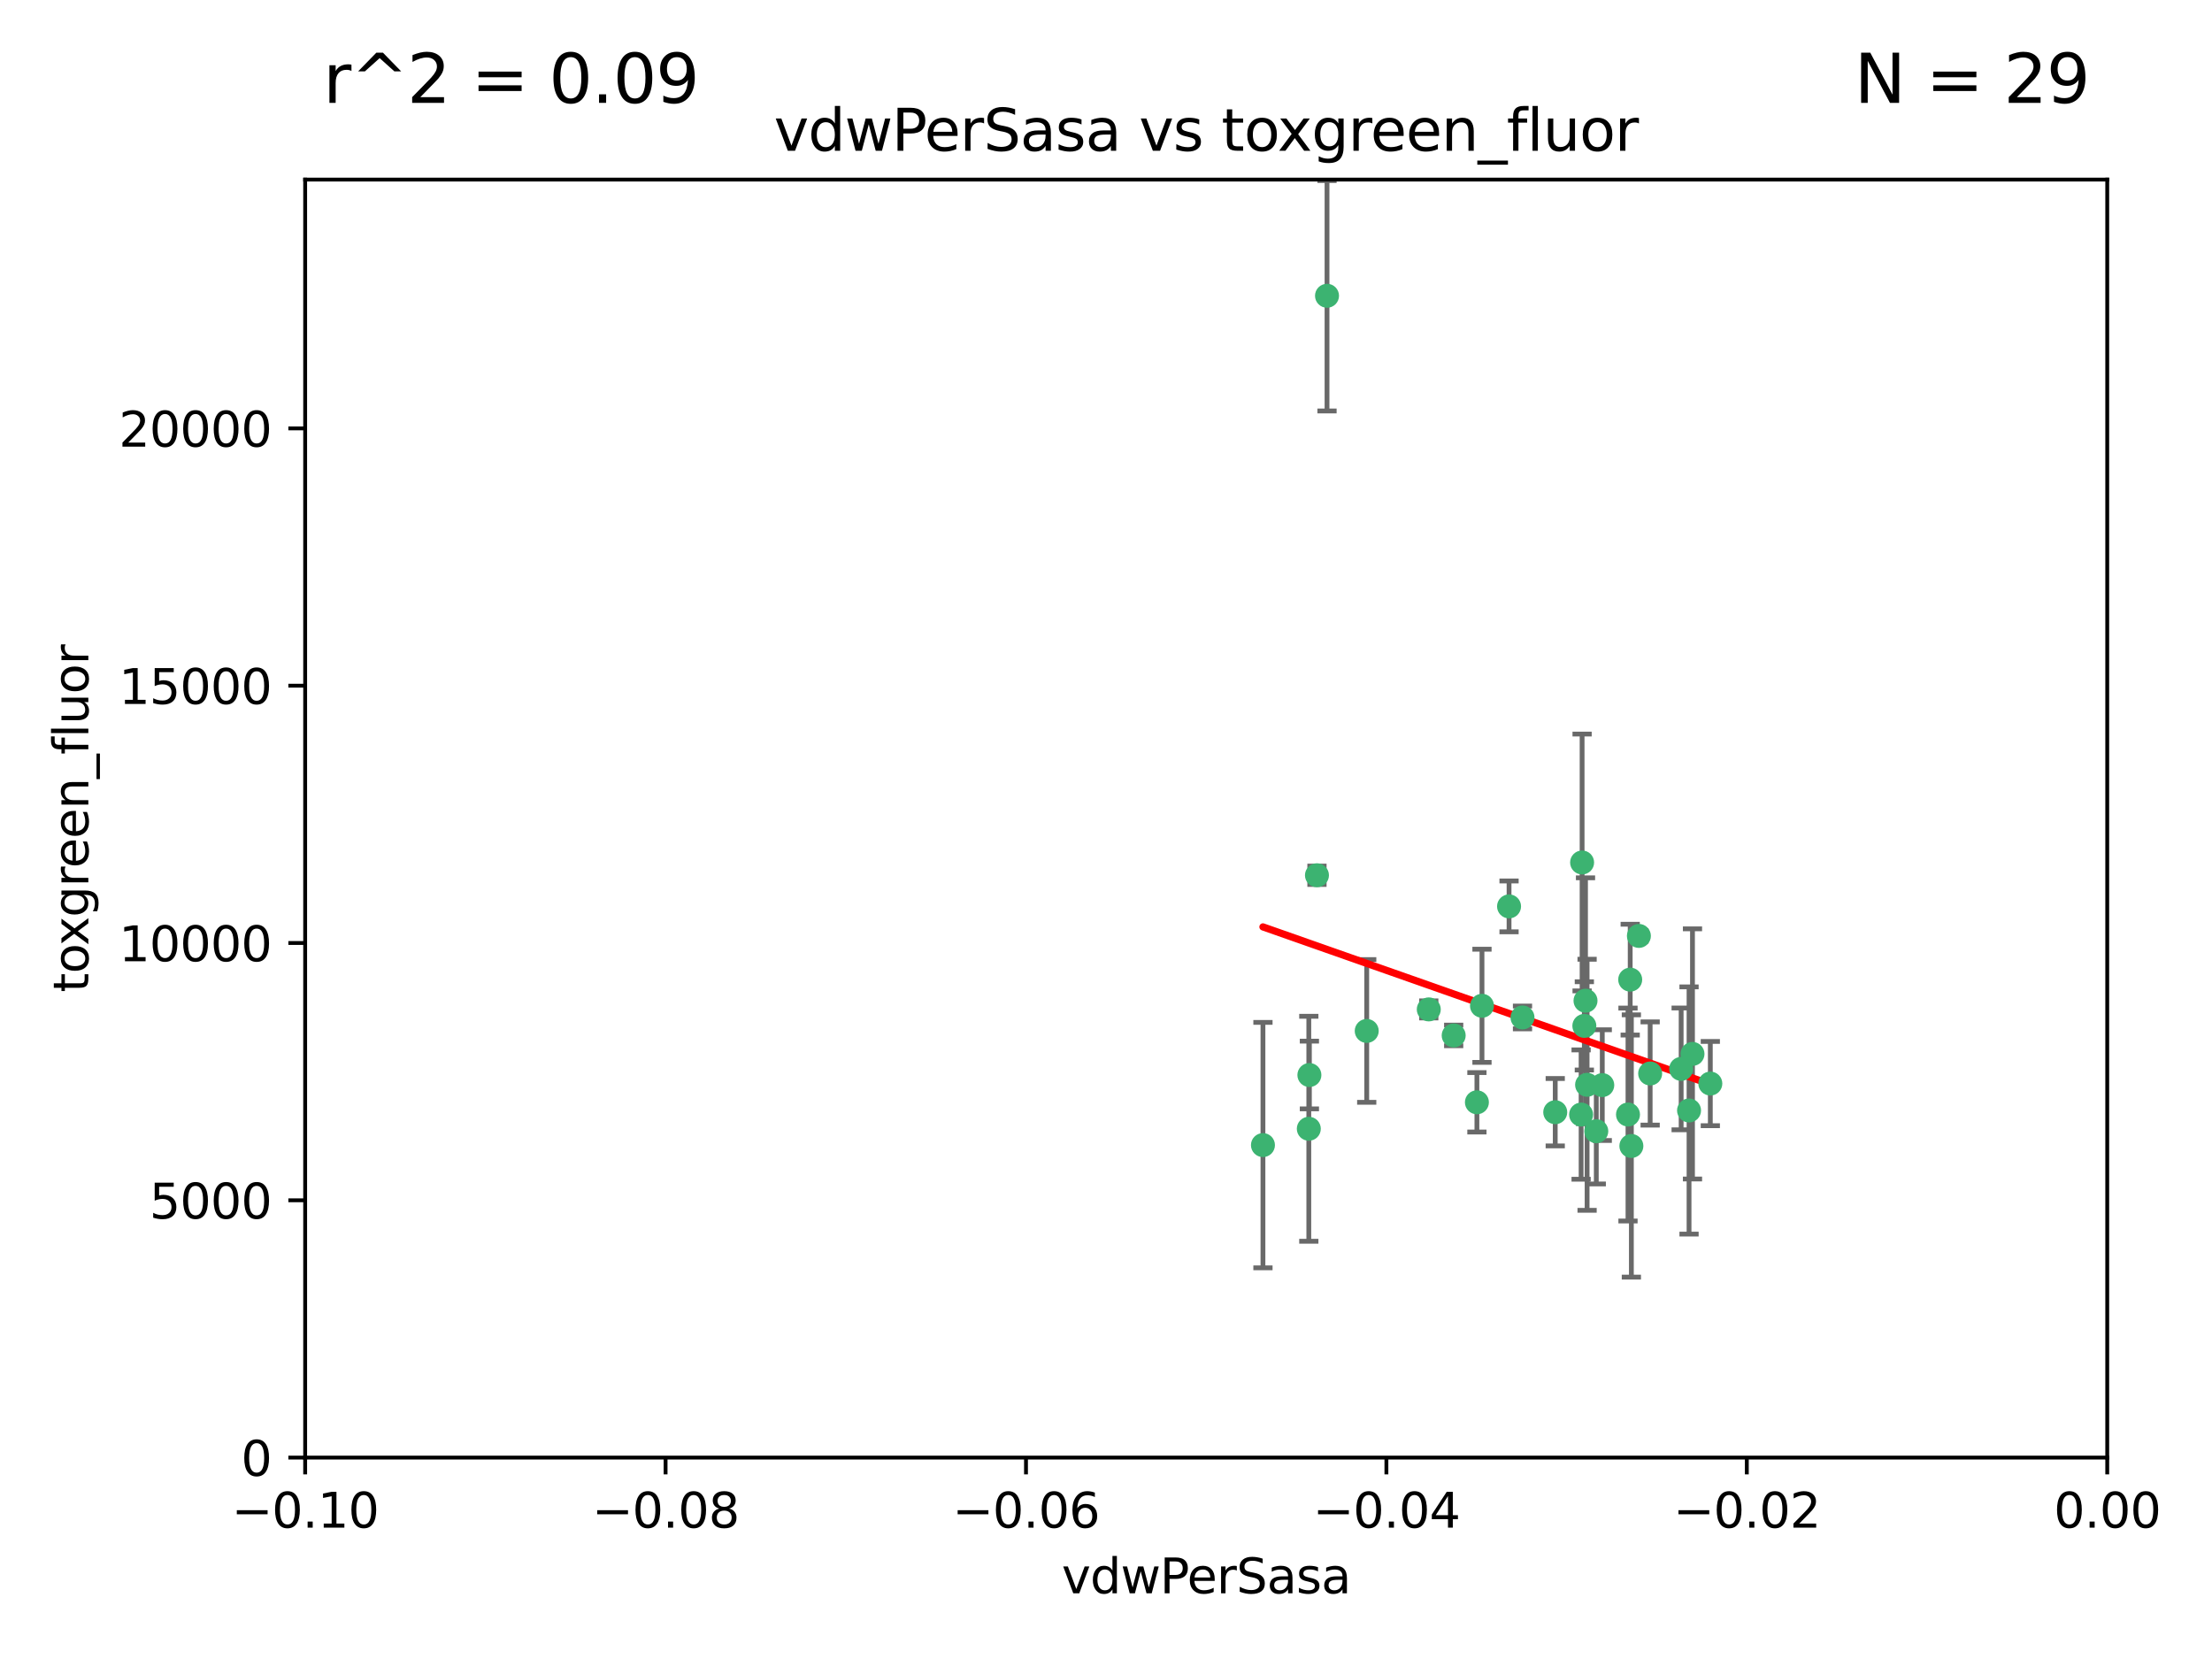 <?xml version="1.0" encoding="utf-8" standalone="no"?>
<!DOCTYPE svg PUBLIC "-//W3C//DTD SVG 1.1//EN"
  "http://www.w3.org/Graphics/SVG/1.1/DTD/svg11.dtd">
<svg xmlns:xlink="http://www.w3.org/1999/xlink" width="460.8pt" height="345.6pt" viewBox="0 0 460.8 345.6" xmlns="http://www.w3.org/2000/svg" version="1.1">
 <defs>
  <style type="text/css">*{stroke-linejoin: round; stroke-linecap: butt}</style>
 </defs>
 <g id="figure_1">
  <g id="patch_1">
   <path d="M 0 345.6 
L 460.8 345.6 
L 460.8 0 
L 0 0 
z
" style="fill: #ffffff"/>
  </g>
  <g id="axes_1">
   <g id="patch_2">
    <path d="M 63.571 303.64 
L 438.975 303.64 
L 438.975 37.411 
L 63.571 37.411 
z
" style="fill: #ffffff"/>
   </g>
   <g id="PathCollection_1">
    <defs>
     <path id="mecc67e60cd" d="M 0 1.118 
C 0.297 1.118 0.581 1 0.791 0.791 
C 1 0.581 1.118 0.297 1.118 0 
C 1.118 -0.297 1 -0.581 0.791 -0.791 
C 0.581 -1 0.297 -1.118 0 -1.118 
C -0.297 -1.118 -0.581 -1 -0.791 -0.791 
C -1 -0.581 -1.118 -0.297 -1.118 0 
C -1.118 0.297 -1 0.581 -0.791 0.791 
C -0.581 1 -0.297 1.118 0 1.118 
z
" style="stroke: #3cb371"/>
    </defs>
    <g clip-path="url(#pdcbc568455)">
     <use xlink:href="#mecc67e60cd" x="276.441" y="61.614" style="fill: #3cb371; stroke: #3cb371"/>
     <use xlink:href="#mecc67e60cd" x="274.347" y="182.332" style="fill: #3cb371; stroke: #3cb371"/>
     <use xlink:href="#mecc67e60cd" x="308.724" y="209.523" style="fill: #3cb371; stroke: #3cb371"/>
     <use xlink:href="#mecc67e60cd" x="272.771" y="223.946" style="fill: #3cb371; stroke: #3cb371"/>
     <use xlink:href="#mecc67e60cd" x="341.412" y="194.97" style="fill: #3cb371; stroke: #3cb371"/>
     <use xlink:href="#mecc67e60cd" x="352.575" y="219.551" style="fill: #3cb371; stroke: #3cb371"/>
     <use xlink:href="#mecc67e60cd" x="351.859" y="231.332" style="fill: #3cb371; stroke: #3cb371"/>
     <use xlink:href="#mecc67e60cd" x="272.649" y="235.142" style="fill: #3cb371; stroke: #3cb371"/>
     <use xlink:href="#mecc67e60cd" x="356.291" y="225.726" style="fill: #3cb371; stroke: #3cb371"/>
     <use xlink:href="#mecc67e60cd" x="307.667" y="229.629" style="fill: #3cb371; stroke: #3cb371"/>
     <use xlink:href="#mecc67e60cd" x="284.714" y="214.763" style="fill: #3cb371; stroke: #3cb371"/>
     <use xlink:href="#mecc67e60cd" x="302.828" y="215.703" style="fill: #3cb371; stroke: #3cb371"/>
     <use xlink:href="#mecc67e60cd" x="339.6" y="204.074" style="fill: #3cb371; stroke: #3cb371"/>
     <use xlink:href="#mecc67e60cd" x="330.621" y="225.982" style="fill: #3cb371; stroke: #3cb371"/>
     <use xlink:href="#mecc67e60cd" x="263.096" y="238.546" style="fill: #3cb371; stroke: #3cb371"/>
     <use xlink:href="#mecc67e60cd" x="314.362" y="188.817" style="fill: #3cb371; stroke: #3cb371"/>
     <use xlink:href="#mecc67e60cd" x="317.164" y="211.954" style="fill: #3cb371; stroke: #3cb371"/>
     <use xlink:href="#mecc67e60cd" x="332.536" y="235.652" style="fill: #3cb371; stroke: #3cb371"/>
     <use xlink:href="#mecc67e60cd" x="330.29" y="208.467" style="fill: #3cb371; stroke: #3cb371"/>
     <use xlink:href="#mecc67e60cd" x="330.048" y="213.709" style="fill: #3cb371; stroke: #3cb371"/>
     <use xlink:href="#mecc67e60cd" x="339.142" y="232.178" style="fill: #3cb371; stroke: #3cb371"/>
     <use xlink:href="#mecc67e60cd" x="323.985" y="231.695" style="fill: #3cb371; stroke: #3cb371"/>
     <use xlink:href="#mecc67e60cd" x="339.844" y="238.73" style="fill: #3cb371; stroke: #3cb371"/>
     <use xlink:href="#mecc67e60cd" x="343.757" y="223.629" style="fill: #3cb371; stroke: #3cb371"/>
     <use xlink:href="#mecc67e60cd" x="329.581" y="179.671" style="fill: #3cb371; stroke: #3cb371"/>
     <use xlink:href="#mecc67e60cd" x="333.782" y="226.048" style="fill: #3cb371; stroke: #3cb371"/>
     <use xlink:href="#mecc67e60cd" x="350.214" y="222.67" style="fill: #3cb371; stroke: #3cb371"/>
     <use xlink:href="#mecc67e60cd" x="297.64" y="210.275" style="fill: #3cb371; stroke: #3cb371"/>
     <use xlink:href="#mecc67e60cd" x="329.375" y="232.185" style="fill: #3cb371; stroke: #3cb371"/>
    </g>
   </g>
   <g id="matplotlib.axis_1">
    <g id="xtick_1">
     <g id="line2d_1">
      <defs>
       <path id="m269071fcaa" d="M 0 0 
L 0 3.5 
" style="stroke: #000000; stroke-width: 0.8"/>
      </defs>
      <g>
       <use xlink:href="#m269071fcaa" x="63.571" y="303.64" style="stroke: #000000; stroke-width: 0.8"/>
      </g>
     </g>
     <g id="text_1">
      <!-- −0.10 -->
      <g transform="translate(48.249 318.238)scale(0.1 -0.1)">
       <defs>
        <path id="DejaVuSans-2212" d="M 678 2272 
L 4684 2272 
L 4684 1741 
L 678 1741 
L 678 2272 
z
" transform="scale(0.016)"/>
        <path id="DejaVuSans-30" d="M 2034 4250 
Q 1547 4250 1301 3770 
Q 1056 3291 1056 2328 
Q 1056 1369 1301 889 
Q 1547 409 2034 409 
Q 2525 409 2770 889 
Q 3016 1369 3016 2328 
Q 3016 3291 2770 3770 
Q 2525 4250 2034 4250 
z
M 2034 4750 
Q 2819 4750 3233 4129 
Q 3647 3509 3647 2328 
Q 3647 1150 3233 529 
Q 2819 -91 2034 -91 
Q 1250 -91 836 529 
Q 422 1150 422 2328 
Q 422 3509 836 4129 
Q 1250 4750 2034 4750 
z
" transform="scale(0.016)"/>
        <path id="DejaVuSans-2e" d="M 684 794 
L 1344 794 
L 1344 0 
L 684 0 
L 684 794 
z
" transform="scale(0.016)"/>
        <path id="DejaVuSans-31" d="M 794 531 
L 1825 531 
L 1825 4091 
L 703 3866 
L 703 4441 
L 1819 4666 
L 2450 4666 
L 2450 531 
L 3481 531 
L 3481 0 
L 794 0 
L 794 531 
z
" transform="scale(0.016)"/>
       </defs>
       <use xlink:href="#DejaVuSans-2212"/>
       <use xlink:href="#DejaVuSans-30" x="83.789"/>
       <use xlink:href="#DejaVuSans-2e" x="147.412"/>
       <use xlink:href="#DejaVuSans-31" x="179.199"/>
       <use xlink:href="#DejaVuSans-30" x="242.822"/>
      </g>
     </g>
    </g>
    <g id="xtick_2">
     <g id="line2d_2">
      <g>
       <use xlink:href="#m269071fcaa" x="138.652" y="303.64" style="stroke: #000000; stroke-width: 0.8"/>
      </g>
     </g>
     <g id="text_2">
      <!-- −0.08 -->
      <g transform="translate(123.329 318.238)scale(0.1 -0.1)">
       <defs>
        <path id="DejaVuSans-38" d="M 2034 2216 
Q 1584 2216 1326 1975 
Q 1069 1734 1069 1313 
Q 1069 891 1326 650 
Q 1584 409 2034 409 
Q 2484 409 2743 651 
Q 3003 894 3003 1313 
Q 3003 1734 2745 1975 
Q 2488 2216 2034 2216 
z
M 1403 2484 
Q 997 2584 770 2862 
Q 544 3141 544 3541 
Q 544 4100 942 4425 
Q 1341 4750 2034 4750 
Q 2731 4750 3128 4425 
Q 3525 4100 3525 3541 
Q 3525 3141 3298 2862 
Q 3072 2584 2669 2484 
Q 3125 2378 3379 2068 
Q 3634 1759 3634 1313 
Q 3634 634 3220 271 
Q 2806 -91 2034 -91 
Q 1263 -91 848 271 
Q 434 634 434 1313 
Q 434 1759 690 2068 
Q 947 2378 1403 2484 
z
M 1172 3481 
Q 1172 3119 1398 2916 
Q 1625 2713 2034 2713 
Q 2441 2713 2670 2916 
Q 2900 3119 2900 3481 
Q 2900 3844 2670 4047 
Q 2441 4250 2034 4250 
Q 1625 4250 1398 4047 
Q 1172 3844 1172 3481 
z
" transform="scale(0.016)"/>
       </defs>
       <use xlink:href="#DejaVuSans-2212"/>
       <use xlink:href="#DejaVuSans-30" x="83.789"/>
       <use xlink:href="#DejaVuSans-2e" x="147.412"/>
       <use xlink:href="#DejaVuSans-30" x="179.199"/>
       <use xlink:href="#DejaVuSans-38" x="242.822"/>
      </g>
     </g>
    </g>
    <g id="xtick_3">
     <g id="line2d_3">
      <g>
       <use xlink:href="#m269071fcaa" x="213.733" y="303.64" style="stroke: #000000; stroke-width: 0.8"/>
      </g>
     </g>
     <g id="text_3">
      <!-- −0.06 -->
      <g transform="translate(198.41 318.238)scale(0.1 -0.1)">
       <defs>
        <path id="DejaVuSans-36" d="M 2113 2584 
Q 1688 2584 1439 2293 
Q 1191 2003 1191 1497 
Q 1191 994 1439 701 
Q 1688 409 2113 409 
Q 2538 409 2786 701 
Q 3034 994 3034 1497 
Q 3034 2003 2786 2293 
Q 2538 2584 2113 2584 
z
M 3366 4563 
L 3366 3988 
Q 3128 4100 2886 4159 
Q 2644 4219 2406 4219 
Q 1781 4219 1451 3797 
Q 1122 3375 1075 2522 
Q 1259 2794 1537 2939 
Q 1816 3084 2150 3084 
Q 2853 3084 3261 2657 
Q 3669 2231 3669 1497 
Q 3669 778 3244 343 
Q 2819 -91 2113 -91 
Q 1303 -91 875 529 
Q 447 1150 447 2328 
Q 447 3434 972 4092 
Q 1497 4750 2381 4750 
Q 2619 4750 2861 4703 
Q 3103 4656 3366 4563 
z
" transform="scale(0.016)"/>
       </defs>
       <use xlink:href="#DejaVuSans-2212"/>
       <use xlink:href="#DejaVuSans-30" x="83.789"/>
       <use xlink:href="#DejaVuSans-2e" x="147.412"/>
       <use xlink:href="#DejaVuSans-30" x="179.199"/>
       <use xlink:href="#DejaVuSans-36" x="242.822"/>
      </g>
     </g>
    </g>
    <g id="xtick_4">
     <g id="line2d_4">
      <g>
       <use xlink:href="#m269071fcaa" x="288.813" y="303.64" style="stroke: #000000; stroke-width: 0.8"/>
      </g>
     </g>
     <g id="text_4">
      <!-- −0.04 -->
      <g transform="translate(273.491 318.238)scale(0.1 -0.1)">
       <defs>
        <path id="DejaVuSans-34" d="M 2419 4116 
L 825 1625 
L 2419 1625 
L 2419 4116 
z
M 2253 4666 
L 3047 4666 
L 3047 1625 
L 3713 1625 
L 3713 1100 
L 3047 1100 
L 3047 0 
L 2419 0 
L 2419 1100 
L 313 1100 
L 313 1709 
L 2253 4666 
z
" transform="scale(0.016)"/>
       </defs>
       <use xlink:href="#DejaVuSans-2212"/>
       <use xlink:href="#DejaVuSans-30" x="83.789"/>
       <use xlink:href="#DejaVuSans-2e" x="147.412"/>
       <use xlink:href="#DejaVuSans-30" x="179.199"/>
       <use xlink:href="#DejaVuSans-34" x="242.822"/>
      </g>
     </g>
    </g>
    <g id="xtick_5">
     <g id="line2d_5">
      <g>
       <use xlink:href="#m269071fcaa" x="363.894" y="303.64" style="stroke: #000000; stroke-width: 0.8"/>
      </g>
     </g>
     <g id="text_5">
      <!-- −0.02 -->
      <g transform="translate(348.572 318.238)scale(0.1 -0.1)">
       <defs>
        <path id="DejaVuSans-32" d="M 1228 531 
L 3431 531 
L 3431 0 
L 469 0 
L 469 531 
Q 828 903 1448 1529 
Q 2069 2156 2228 2338 
Q 2531 2678 2651 2914 
Q 2772 3150 2772 3378 
Q 2772 3750 2511 3984 
Q 2250 4219 1831 4219 
Q 1534 4219 1204 4116 
Q 875 4013 500 3803 
L 500 4441 
Q 881 4594 1212 4672 
Q 1544 4750 1819 4750 
Q 2544 4750 2975 4387 
Q 3406 4025 3406 3419 
Q 3406 3131 3298 2873 
Q 3191 2616 2906 2266 
Q 2828 2175 2409 1742 
Q 1991 1309 1228 531 
z
" transform="scale(0.016)"/>
       </defs>
       <use xlink:href="#DejaVuSans-2212"/>
       <use xlink:href="#DejaVuSans-30" x="83.789"/>
       <use xlink:href="#DejaVuSans-2e" x="147.412"/>
       <use xlink:href="#DejaVuSans-30" x="179.199"/>
       <use xlink:href="#DejaVuSans-32" x="242.822"/>
      </g>
     </g>
    </g>
    <g id="xtick_6">
     <g id="line2d_6">
      <g>
       <use xlink:href="#m269071fcaa" x="438.975" y="303.64" style="stroke: #000000; stroke-width: 0.8"/>
      </g>
     </g>
     <g id="text_6">
      <!-- 0.00 -->
      <g transform="translate(427.842 318.238)scale(0.1 -0.1)">
       <use xlink:href="#DejaVuSans-30"/>
       <use xlink:href="#DejaVuSans-2e" x="63.623"/>
       <use xlink:href="#DejaVuSans-30" x="95.41"/>
       <use xlink:href="#DejaVuSans-30" x="159.033"/>
      </g>
     </g>
    </g>
    <g id="text_7">
     <!-- vdwPerSasa -->
     <g transform="translate(221.178 331.917)scale(0.1 -0.1)">
      <defs>
       <path id="DejaVuSans-76" d="M 191 3500 
L 800 3500 
L 1894 563 
L 2988 3500 
L 3597 3500 
L 2284 0 
L 1503 0 
L 191 3500 
z
" transform="scale(0.016)"/>
       <path id="DejaVuSans-64" d="M 2906 2969 
L 2906 4863 
L 3481 4863 
L 3481 0 
L 2906 0 
L 2906 525 
Q 2725 213 2448 61 
Q 2172 -91 1784 -91 
Q 1150 -91 751 415 
Q 353 922 353 1747 
Q 353 2572 751 3078 
Q 1150 3584 1784 3584 
Q 2172 3584 2448 3432 
Q 2725 3281 2906 2969 
z
M 947 1747 
Q 947 1113 1208 752 
Q 1469 391 1925 391 
Q 2381 391 2643 752 
Q 2906 1113 2906 1747 
Q 2906 2381 2643 2742 
Q 2381 3103 1925 3103 
Q 1469 3103 1208 2742 
Q 947 2381 947 1747 
z
" transform="scale(0.016)"/>
       <path id="DejaVuSans-77" d="M 269 3500 
L 844 3500 
L 1563 769 
L 2278 3500 
L 2956 3500 
L 3675 769 
L 4391 3500 
L 4966 3500 
L 4050 0 
L 3372 0 
L 2619 2869 
L 1863 0 
L 1184 0 
L 269 3500 
z
" transform="scale(0.016)"/>
       <path id="DejaVuSans-50" d="M 1259 4147 
L 1259 2394 
L 2053 2394 
Q 2494 2394 2734 2622 
Q 2975 2850 2975 3272 
Q 2975 3691 2734 3919 
Q 2494 4147 2053 4147 
L 1259 4147 
z
M 628 4666 
L 2053 4666 
Q 2838 4666 3239 4311 
Q 3641 3956 3641 3272 
Q 3641 2581 3239 2228 
Q 2838 1875 2053 1875 
L 1259 1875 
L 1259 0 
L 628 0 
L 628 4666 
z
" transform="scale(0.016)"/>
       <path id="DejaVuSans-65" d="M 3597 1894 
L 3597 1613 
L 953 1613 
Q 991 1019 1311 708 
Q 1631 397 2203 397 
Q 2534 397 2845 478 
Q 3156 559 3463 722 
L 3463 178 
Q 3153 47 2828 -22 
Q 2503 -91 2169 -91 
Q 1331 -91 842 396 
Q 353 884 353 1716 
Q 353 2575 817 3079 
Q 1281 3584 2069 3584 
Q 2775 3584 3186 3129 
Q 3597 2675 3597 1894 
z
M 3022 2063 
Q 3016 2534 2758 2815 
Q 2500 3097 2075 3097 
Q 1594 3097 1305 2825 
Q 1016 2553 972 2059 
L 3022 2063 
z
" transform="scale(0.016)"/>
       <path id="DejaVuSans-72" d="M 2631 2963 
Q 2534 3019 2420 3045 
Q 2306 3072 2169 3072 
Q 1681 3072 1420 2755 
Q 1159 2438 1159 1844 
L 1159 0 
L 581 0 
L 581 3500 
L 1159 3500 
L 1159 2956 
Q 1341 3275 1631 3429 
Q 1922 3584 2338 3584 
Q 2397 3584 2469 3576 
Q 2541 3569 2628 3553 
L 2631 2963 
z
" transform="scale(0.016)"/>
       <path id="DejaVuSans-53" d="M 3425 4513 
L 3425 3897 
Q 3066 4069 2747 4153 
Q 2428 4238 2131 4238 
Q 1616 4238 1336 4038 
Q 1056 3838 1056 3469 
Q 1056 3159 1242 3001 
Q 1428 2844 1947 2747 
L 2328 2669 
Q 3034 2534 3370 2195 
Q 3706 1856 3706 1288 
Q 3706 609 3251 259 
Q 2797 -91 1919 -91 
Q 1588 -91 1214 -16 
Q 841 59 441 206 
L 441 856 
Q 825 641 1194 531 
Q 1563 422 1919 422 
Q 2459 422 2753 634 
Q 3047 847 3047 1241 
Q 3047 1584 2836 1778 
Q 2625 1972 2144 2069 
L 1759 2144 
Q 1053 2284 737 2584 
Q 422 2884 422 3419 
Q 422 4038 858 4394 
Q 1294 4750 2059 4750 
Q 2388 4750 2728 4690 
Q 3069 4631 3425 4513 
z
" transform="scale(0.016)"/>
       <path id="DejaVuSans-61" d="M 2194 1759 
Q 1497 1759 1228 1600 
Q 959 1441 959 1056 
Q 959 750 1161 570 
Q 1363 391 1709 391 
Q 2188 391 2477 730 
Q 2766 1069 2766 1631 
L 2766 1759 
L 2194 1759 
z
M 3341 1997 
L 3341 0 
L 2766 0 
L 2766 531 
Q 2569 213 2275 61 
Q 1981 -91 1556 -91 
Q 1019 -91 701 211 
Q 384 513 384 1019 
Q 384 1609 779 1909 
Q 1175 2209 1959 2209 
L 2766 2209 
L 2766 2266 
Q 2766 2663 2505 2880 
Q 2244 3097 1772 3097 
Q 1472 3097 1187 3025 
Q 903 2953 641 2809 
L 641 3341 
Q 956 3463 1253 3523 
Q 1550 3584 1831 3584 
Q 2591 3584 2966 3190 
Q 3341 2797 3341 1997 
z
" transform="scale(0.016)"/>
       <path id="DejaVuSans-73" d="M 2834 3397 
L 2834 2853 
Q 2591 2978 2328 3040 
Q 2066 3103 1784 3103 
Q 1356 3103 1142 2972 
Q 928 2841 928 2578 
Q 928 2378 1081 2264 
Q 1234 2150 1697 2047 
L 1894 2003 
Q 2506 1872 2764 1633 
Q 3022 1394 3022 966 
Q 3022 478 2636 193 
Q 2250 -91 1575 -91 
Q 1294 -91 989 -36 
Q 684 19 347 128 
L 347 722 
Q 666 556 975 473 
Q 1284 391 1588 391 
Q 1994 391 2212 530 
Q 2431 669 2431 922 
Q 2431 1156 2273 1281 
Q 2116 1406 1581 1522 
L 1381 1569 
Q 847 1681 609 1914 
Q 372 2147 372 2553 
Q 372 3047 722 3315 
Q 1072 3584 1716 3584 
Q 2034 3584 2315 3537 
Q 2597 3491 2834 3397 
z
" transform="scale(0.016)"/>
      </defs>
      <use xlink:href="#DejaVuSans-76"/>
      <use xlink:href="#DejaVuSans-64" x="59.18"/>
      <use xlink:href="#DejaVuSans-77" x="122.656"/>
      <use xlink:href="#DejaVuSans-50" x="204.443"/>
      <use xlink:href="#DejaVuSans-65" x="261.121"/>
      <use xlink:href="#DejaVuSans-72" x="322.645"/>
      <use xlink:href="#DejaVuSans-53" x="363.758"/>
      <use xlink:href="#DejaVuSans-61" x="427.234"/>
      <use xlink:href="#DejaVuSans-73" x="488.514"/>
      <use xlink:href="#DejaVuSans-61" x="540.613"/>
     </g>
    </g>
   </g>
   <g id="matplotlib.axis_2">
    <g id="ytick_1">
     <g id="line2d_7">
      <defs>
       <path id="mcc6e8e72db" d="M 0 0 
L -3.5 0 
" style="stroke: #000000; stroke-width: 0.8"/>
      </defs>
      <g>
       <use xlink:href="#mcc6e8e72db" x="63.571" y="303.64" style="stroke: #000000; stroke-width: 0.8"/>
      </g>
     </g>
     <g id="text_8">
      <!-- 0 -->
      <g transform="translate(50.209 307.439)scale(0.1 -0.1)">
       <use xlink:href="#DejaVuSans-30"/>
      </g>
     </g>
    </g>
    <g id="ytick_2">
     <g id="line2d_8">
      <g>
       <use xlink:href="#mcc6e8e72db" x="63.571" y="250.04" style="stroke: #000000; stroke-width: 0.8"/>
      </g>
     </g>
     <g id="text_9">
      <!-- 5000 -->
      <g transform="translate(31.121 253.84)scale(0.1 -0.1)">
       <defs>
        <path id="DejaVuSans-35" d="M 691 4666 
L 3169 4666 
L 3169 4134 
L 1269 4134 
L 1269 2991 
Q 1406 3038 1543 3061 
Q 1681 3084 1819 3084 
Q 2600 3084 3056 2656 
Q 3513 2228 3513 1497 
Q 3513 744 3044 326 
Q 2575 -91 1722 -91 
Q 1428 -91 1123 -41 
Q 819 9 494 109 
L 494 744 
Q 775 591 1075 516 
Q 1375 441 1709 441 
Q 2250 441 2565 725 
Q 2881 1009 2881 1497 
Q 2881 1984 2565 2268 
Q 2250 2553 1709 2553 
Q 1456 2553 1204 2497 
Q 953 2441 691 2322 
L 691 4666 
z
" transform="scale(0.016)"/>
       </defs>
       <use xlink:href="#DejaVuSans-35"/>
       <use xlink:href="#DejaVuSans-30" x="63.623"/>
       <use xlink:href="#DejaVuSans-30" x="127.246"/>
       <use xlink:href="#DejaVuSans-30" x="190.869"/>
      </g>
     </g>
    </g>
    <g id="ytick_3">
     <g id="line2d_9">
      <g>
       <use xlink:href="#mcc6e8e72db" x="63.571" y="196.441" style="stroke: #000000; stroke-width: 0.8"/>
      </g>
     </g>
     <g id="text_10">
      <!-- 10000 -->
      <g transform="translate(24.759 200.24)scale(0.1 -0.1)">
       <use xlink:href="#DejaVuSans-31"/>
       <use xlink:href="#DejaVuSans-30" x="63.623"/>
       <use xlink:href="#DejaVuSans-30" x="127.246"/>
       <use xlink:href="#DejaVuSans-30" x="190.869"/>
       <use xlink:href="#DejaVuSans-30" x="254.492"/>
      </g>
     </g>
    </g>
    <g id="ytick_4">
     <g id="line2d_10">
      <g>
       <use xlink:href="#mcc6e8e72db" x="63.571" y="142.841" style="stroke: #000000; stroke-width: 0.8"/>
      </g>
     </g>
     <g id="text_11">
      <!-- 15000 -->
      <g transform="translate(24.759 146.64)scale(0.1 -0.1)">
       <use xlink:href="#DejaVuSans-31"/>
       <use xlink:href="#DejaVuSans-35" x="63.623"/>
       <use xlink:href="#DejaVuSans-30" x="127.246"/>
       <use xlink:href="#DejaVuSans-30" x="190.869"/>
       <use xlink:href="#DejaVuSans-30" x="254.492"/>
      </g>
     </g>
    </g>
    <g id="ytick_5">
     <g id="line2d_11">
      <g>
       <use xlink:href="#mcc6e8e72db" x="63.571" y="89.242" style="stroke: #000000; stroke-width: 0.8"/>
      </g>
     </g>
     <g id="text_12">
      <!-- 20000 -->
      <g transform="translate(24.759 93.041)scale(0.1 -0.1)">
       <use xlink:href="#DejaVuSans-32"/>
       <use xlink:href="#DejaVuSans-30" x="63.623"/>
       <use xlink:href="#DejaVuSans-30" x="127.246"/>
       <use xlink:href="#DejaVuSans-30" x="190.869"/>
       <use xlink:href="#DejaVuSans-30" x="254.492"/>
      </g>
     </g>
    </g>
    <g id="text_13">
     <!-- toxgreen_fluor -->
     <g transform="translate(18.401 206.72)rotate(-90)scale(0.1 -0.1)">
      <defs>
       <path id="DejaVuSans-74" d="M 1172 4494 
L 1172 3500 
L 2356 3500 
L 2356 3053 
L 1172 3053 
L 1172 1153 
Q 1172 725 1289 603 
Q 1406 481 1766 481 
L 2356 481 
L 2356 0 
L 1766 0 
Q 1100 0 847 248 
Q 594 497 594 1153 
L 594 3053 
L 172 3053 
L 172 3500 
L 594 3500 
L 594 4494 
L 1172 4494 
z
" transform="scale(0.016)"/>
       <path id="DejaVuSans-6f" d="M 1959 3097 
Q 1497 3097 1228 2736 
Q 959 2375 959 1747 
Q 959 1119 1226 758 
Q 1494 397 1959 397 
Q 2419 397 2687 759 
Q 2956 1122 2956 1747 
Q 2956 2369 2687 2733 
Q 2419 3097 1959 3097 
z
M 1959 3584 
Q 2709 3584 3137 3096 
Q 3566 2609 3566 1747 
Q 3566 888 3137 398 
Q 2709 -91 1959 -91 
Q 1206 -91 779 398 
Q 353 888 353 1747 
Q 353 2609 779 3096 
Q 1206 3584 1959 3584 
z
" transform="scale(0.016)"/>
       <path id="DejaVuSans-78" d="M 3513 3500 
L 2247 1797 
L 3578 0 
L 2900 0 
L 1881 1375 
L 863 0 
L 184 0 
L 1544 1831 
L 300 3500 
L 978 3500 
L 1906 2253 
L 2834 3500 
L 3513 3500 
z
" transform="scale(0.016)"/>
       <path id="DejaVuSans-67" d="M 2906 1791 
Q 2906 2416 2648 2759 
Q 2391 3103 1925 3103 
Q 1463 3103 1205 2759 
Q 947 2416 947 1791 
Q 947 1169 1205 825 
Q 1463 481 1925 481 
Q 2391 481 2648 825 
Q 2906 1169 2906 1791 
z
M 3481 434 
Q 3481 -459 3084 -895 
Q 2688 -1331 1869 -1331 
Q 1566 -1331 1297 -1286 
Q 1028 -1241 775 -1147 
L 775 -588 
Q 1028 -725 1275 -790 
Q 1522 -856 1778 -856 
Q 2344 -856 2625 -561 
Q 2906 -266 2906 331 
L 2906 616 
Q 2728 306 2450 153 
Q 2172 0 1784 0 
Q 1141 0 747 490 
Q 353 981 353 1791 
Q 353 2603 747 3093 
Q 1141 3584 1784 3584 
Q 2172 3584 2450 3431 
Q 2728 3278 2906 2969 
L 2906 3500 
L 3481 3500 
L 3481 434 
z
" transform="scale(0.016)"/>
       <path id="DejaVuSans-6e" d="M 3513 2113 
L 3513 0 
L 2938 0 
L 2938 2094 
Q 2938 2591 2744 2837 
Q 2550 3084 2163 3084 
Q 1697 3084 1428 2787 
Q 1159 2491 1159 1978 
L 1159 0 
L 581 0 
L 581 3500 
L 1159 3500 
L 1159 2956 
Q 1366 3272 1645 3428 
Q 1925 3584 2291 3584 
Q 2894 3584 3203 3211 
Q 3513 2838 3513 2113 
z
" transform="scale(0.016)"/>
       <path id="DejaVuSans-5f" d="M 3263 -1063 
L 3263 -1509 
L -63 -1509 
L -63 -1063 
L 3263 -1063 
z
" transform="scale(0.016)"/>
       <path id="DejaVuSans-66" d="M 2375 4863 
L 2375 4384 
L 1825 4384 
Q 1516 4384 1395 4259 
Q 1275 4134 1275 3809 
L 1275 3500 
L 2222 3500 
L 2222 3053 
L 1275 3053 
L 1275 0 
L 697 0 
L 697 3053 
L 147 3053 
L 147 3500 
L 697 3500 
L 697 3744 
Q 697 4328 969 4595 
Q 1241 4863 1831 4863 
L 2375 4863 
z
" transform="scale(0.016)"/>
       <path id="DejaVuSans-6c" d="M 603 4863 
L 1178 4863 
L 1178 0 
L 603 0 
L 603 4863 
z
" transform="scale(0.016)"/>
       <path id="DejaVuSans-75" d="M 544 1381 
L 544 3500 
L 1119 3500 
L 1119 1403 
Q 1119 906 1312 657 
Q 1506 409 1894 409 
Q 2359 409 2629 706 
Q 2900 1003 2900 1516 
L 2900 3500 
L 3475 3500 
L 3475 0 
L 2900 0 
L 2900 538 
Q 2691 219 2414 64 
Q 2138 -91 1772 -91 
Q 1169 -91 856 284 
Q 544 659 544 1381 
z
M 1991 3584 
L 1991 3584 
z
" transform="scale(0.016)"/>
      </defs>
      <use xlink:href="#DejaVuSans-74"/>
      <use xlink:href="#DejaVuSans-6f" x="39.209"/>
      <use xlink:href="#DejaVuSans-78" x="97.266"/>
      <use xlink:href="#DejaVuSans-67" x="156.445"/>
      <use xlink:href="#DejaVuSans-72" x="219.922"/>
      <use xlink:href="#DejaVuSans-65" x="258.785"/>
      <use xlink:href="#DejaVuSans-65" x="320.309"/>
      <use xlink:href="#DejaVuSans-6e" x="381.832"/>
      <use xlink:href="#DejaVuSans-5f" x="445.211"/>
      <use xlink:href="#DejaVuSans-66" x="495.211"/>
      <use xlink:href="#DejaVuSans-6c" x="530.416"/>
      <use xlink:href="#DejaVuSans-75" x="558.199"/>
      <use xlink:href="#DejaVuSans-6f" x="621.578"/>
      <use xlink:href="#DejaVuSans-72" x="682.76"/>
     </g>
    </g>
   </g>
   <g id="LineCollection_1">
    <path d="M 276.441 85.61 
L 276.441 37.617 
" clip-path="url(#pdcbc568455)" style="fill: none; stroke: #696969"/>
    <path d="M 274.347 184.246 
L 274.347 180.418 
" clip-path="url(#pdcbc568455)" style="fill: none; stroke: #696969"/>
    <path d="M 308.724 221.309 
L 308.724 197.738 
" clip-path="url(#pdcbc568455)" style="fill: none; stroke: #696969"/>
    <path d="M 272.771 231 
L 272.771 216.893 
" clip-path="url(#pdcbc568455)" style="fill: none; stroke: #696969"/>
    <path d="M 341.412 196.069 
L 341.412 193.871 
" clip-path="url(#pdcbc568455)" style="fill: none; stroke: #696969"/>
    <path d="M 352.575 245.607 
L 352.575 193.496 
" clip-path="url(#pdcbc568455)" style="fill: none; stroke: #696969"/>
    <path d="M 351.859 257.083 
L 351.859 205.581 
" clip-path="url(#pdcbc568455)" style="fill: none; stroke: #696969"/>
    <path d="M 272.649 258.576 
L 272.649 211.708 
" clip-path="url(#pdcbc568455)" style="fill: none; stroke: #696969"/>
    <path d="M 356.291 234.503 
L 356.291 216.949 
" clip-path="url(#pdcbc568455)" style="fill: none; stroke: #696969"/>
    <path d="M 307.667 235.82 
L 307.667 223.438 
" clip-path="url(#pdcbc568455)" style="fill: none; stroke: #696969"/>
    <path d="M 284.714 229.631 
L 284.714 199.894 
" clip-path="url(#pdcbc568455)" style="fill: none; stroke: #696969"/>
    <path d="M 302.828 217.852 
L 302.828 213.554 
" clip-path="url(#pdcbc568455)" style="fill: none; stroke: #696969"/>
    <path d="M 339.6 215.616 
L 339.6 192.533 
" clip-path="url(#pdcbc568455)" style="fill: none; stroke: #696969"/>
    <path d="M 330.621 252.135 
L 330.621 199.829 
" clip-path="url(#pdcbc568455)" style="fill: none; stroke: #696969"/>
    <path d="M 263.096 264.108 
L 263.096 212.985 
" clip-path="url(#pdcbc568455)" style="fill: none; stroke: #696969"/>
    <path d="M 314.362 194.112 
L 314.362 183.522 
" clip-path="url(#pdcbc568455)" style="fill: none; stroke: #696969"/>
    <path d="M 317.164 214.326 
L 317.164 209.582 
" clip-path="url(#pdcbc568455)" style="fill: none; stroke: #696969"/>
    <path d="M 332.536 246.639 
L 332.536 224.665 
" clip-path="url(#pdcbc568455)" style="fill: none; stroke: #696969"/>
    <path d="M 330.29 234.067 
L 330.29 182.867 
" clip-path="url(#pdcbc568455)" style="fill: none; stroke: #696969"/>
    <path d="M 330.048 222.902 
L 330.048 204.517 
" clip-path="url(#pdcbc568455)" style="fill: none; stroke: #696969"/>
    <path d="M 339.142 254.353 
L 339.142 210.003 
" clip-path="url(#pdcbc568455)" style="fill: none; stroke: #696969"/>
    <path d="M 323.985 238.714 
L 323.985 224.675 
" clip-path="url(#pdcbc568455)" style="fill: none; stroke: #696969"/>
    <path d="M 339.844 266.049 
L 339.844 211.412 
" clip-path="url(#pdcbc568455)" style="fill: none; stroke: #696969"/>
    <path d="M 343.757 234.381 
L 343.757 212.876 
" clip-path="url(#pdcbc568455)" style="fill: none; stroke: #696969"/>
    <path d="M 329.581 206.424 
L 329.581 152.918 
" clip-path="url(#pdcbc568455)" style="fill: none; stroke: #696969"/>
    <path d="M 333.782 237.582 
L 333.782 214.514 
" clip-path="url(#pdcbc568455)" style="fill: none; stroke: #696969"/>
    <path d="M 350.214 235.358 
L 350.214 209.982 
" clip-path="url(#pdcbc568455)" style="fill: none; stroke: #696969"/>
    <path d="M 297.64 212.053 
L 297.64 208.496 
" clip-path="url(#pdcbc568455)" style="fill: none; stroke: #696969"/>
    <path d="M 329.375 245.657 
L 329.375 218.714 
" clip-path="url(#pdcbc568455)" style="fill: none; stroke: #696969"/>
   </g>
   <g id="line2d_12">
    <defs>
     <path id="m1db0c88ba3" d="M 2 0 
L -2 -0 
" style="stroke: #696969"/>
    </defs>
    <g clip-path="url(#pdcbc568455)">
     <use xlink:href="#m1db0c88ba3" x="276.441" y="85.61" style="fill: #696969; stroke: #696969"/>
     <use xlink:href="#m1db0c88ba3" x="274.347" y="184.246" style="fill: #696969; stroke: #696969"/>
     <use xlink:href="#m1db0c88ba3" x="308.724" y="221.309" style="fill: #696969; stroke: #696969"/>
     <use xlink:href="#m1db0c88ba3" x="272.771" y="231" style="fill: #696969; stroke: #696969"/>
     <use xlink:href="#m1db0c88ba3" x="341.412" y="196.069" style="fill: #696969; stroke: #696969"/>
     <use xlink:href="#m1db0c88ba3" x="352.575" y="245.607" style="fill: #696969; stroke: #696969"/>
     <use xlink:href="#m1db0c88ba3" x="351.859" y="257.083" style="fill: #696969; stroke: #696969"/>
     <use xlink:href="#m1db0c88ba3" x="272.649" y="258.576" style="fill: #696969; stroke: #696969"/>
     <use xlink:href="#m1db0c88ba3" x="356.291" y="234.503" style="fill: #696969; stroke: #696969"/>
     <use xlink:href="#m1db0c88ba3" x="307.667" y="235.82" style="fill: #696969; stroke: #696969"/>
     <use xlink:href="#m1db0c88ba3" x="284.714" y="229.631" style="fill: #696969; stroke: #696969"/>
     <use xlink:href="#m1db0c88ba3" x="302.828" y="217.852" style="fill: #696969; stroke: #696969"/>
     <use xlink:href="#m1db0c88ba3" x="339.6" y="215.616" style="fill: #696969; stroke: #696969"/>
     <use xlink:href="#m1db0c88ba3" x="330.621" y="252.135" style="fill: #696969; stroke: #696969"/>
     <use xlink:href="#m1db0c88ba3" x="263.096" y="264.108" style="fill: #696969; stroke: #696969"/>
     <use xlink:href="#m1db0c88ba3" x="314.362" y="194.112" style="fill: #696969; stroke: #696969"/>
     <use xlink:href="#m1db0c88ba3" x="317.164" y="214.326" style="fill: #696969; stroke: #696969"/>
     <use xlink:href="#m1db0c88ba3" x="332.536" y="246.639" style="fill: #696969; stroke: #696969"/>
     <use xlink:href="#m1db0c88ba3" x="330.29" y="234.067" style="fill: #696969; stroke: #696969"/>
     <use xlink:href="#m1db0c88ba3" x="330.048" y="222.902" style="fill: #696969; stroke: #696969"/>
     <use xlink:href="#m1db0c88ba3" x="339.142" y="254.353" style="fill: #696969; stroke: #696969"/>
     <use xlink:href="#m1db0c88ba3" x="323.985" y="238.714" style="fill: #696969; stroke: #696969"/>
     <use xlink:href="#m1db0c88ba3" x="339.844" y="266.049" style="fill: #696969; stroke: #696969"/>
     <use xlink:href="#m1db0c88ba3" x="343.757" y="234.381" style="fill: #696969; stroke: #696969"/>
     <use xlink:href="#m1db0c88ba3" x="329.581" y="206.424" style="fill: #696969; stroke: #696969"/>
     <use xlink:href="#m1db0c88ba3" x="333.782" y="237.582" style="fill: #696969; stroke: #696969"/>
     <use xlink:href="#m1db0c88ba3" x="350.214" y="235.358" style="fill: #696969; stroke: #696969"/>
     <use xlink:href="#m1db0c88ba3" x="297.64" y="212.053" style="fill: #696969; stroke: #696969"/>
     <use xlink:href="#m1db0c88ba3" x="329.375" y="245.657" style="fill: #696969; stroke: #696969"/>
    </g>
   </g>
   <g id="line2d_13">
    <g clip-path="url(#pdcbc568455)">
     <use xlink:href="#m1db0c88ba3" x="276.441" y="37.617" style="fill: #696969; stroke: #696969"/>
     <use xlink:href="#m1db0c88ba3" x="274.347" y="180.418" style="fill: #696969; stroke: #696969"/>
     <use xlink:href="#m1db0c88ba3" x="308.724" y="197.738" style="fill: #696969; stroke: #696969"/>
     <use xlink:href="#m1db0c88ba3" x="272.771" y="216.893" style="fill: #696969; stroke: #696969"/>
     <use xlink:href="#m1db0c88ba3" x="341.412" y="193.871" style="fill: #696969; stroke: #696969"/>
     <use xlink:href="#m1db0c88ba3" x="352.575" y="193.496" style="fill: #696969; stroke: #696969"/>
     <use xlink:href="#m1db0c88ba3" x="351.859" y="205.581" style="fill: #696969; stroke: #696969"/>
     <use xlink:href="#m1db0c88ba3" x="272.649" y="211.708" style="fill: #696969; stroke: #696969"/>
     <use xlink:href="#m1db0c88ba3" x="356.291" y="216.949" style="fill: #696969; stroke: #696969"/>
     <use xlink:href="#m1db0c88ba3" x="307.667" y="223.438" style="fill: #696969; stroke: #696969"/>
     <use xlink:href="#m1db0c88ba3" x="284.714" y="199.894" style="fill: #696969; stroke: #696969"/>
     <use xlink:href="#m1db0c88ba3" x="302.828" y="213.554" style="fill: #696969; stroke: #696969"/>
     <use xlink:href="#m1db0c88ba3" x="339.6" y="192.533" style="fill: #696969; stroke: #696969"/>
     <use xlink:href="#m1db0c88ba3" x="330.621" y="199.829" style="fill: #696969; stroke: #696969"/>
     <use xlink:href="#m1db0c88ba3" x="263.096" y="212.985" style="fill: #696969; stroke: #696969"/>
     <use xlink:href="#m1db0c88ba3" x="314.362" y="183.522" style="fill: #696969; stroke: #696969"/>
     <use xlink:href="#m1db0c88ba3" x="317.164" y="209.582" style="fill: #696969; stroke: #696969"/>
     <use xlink:href="#m1db0c88ba3" x="332.536" y="224.665" style="fill: #696969; stroke: #696969"/>
     <use xlink:href="#m1db0c88ba3" x="330.29" y="182.867" style="fill: #696969; stroke: #696969"/>
     <use xlink:href="#m1db0c88ba3" x="330.048" y="204.517" style="fill: #696969; stroke: #696969"/>
     <use xlink:href="#m1db0c88ba3" x="339.142" y="210.003" style="fill: #696969; stroke: #696969"/>
     <use xlink:href="#m1db0c88ba3" x="323.985" y="224.675" style="fill: #696969; stroke: #696969"/>
     <use xlink:href="#m1db0c88ba3" x="339.844" y="211.412" style="fill: #696969; stroke: #696969"/>
     <use xlink:href="#m1db0c88ba3" x="343.757" y="212.876" style="fill: #696969; stroke: #696969"/>
     <use xlink:href="#m1db0c88ba3" x="329.581" y="152.918" style="fill: #696969; stroke: #696969"/>
     <use xlink:href="#m1db0c88ba3" x="333.782" y="214.514" style="fill: #696969; stroke: #696969"/>
     <use xlink:href="#m1db0c88ba3" x="350.214" y="209.982" style="fill: #696969; stroke: #696969"/>
     <use xlink:href="#m1db0c88ba3" x="297.64" y="208.496" style="fill: #696969; stroke: #696969"/>
     <use xlink:href="#m1db0c88ba3" x="329.375" y="218.714" style="fill: #696969; stroke: #696969"/>
    </g>
   </g>
   <g id="line2d_14">
    <path d="M 276.441 197.783 
L 274.347 197.047 
L 308.724 209.138 
L 272.771 196.492 
L 341.412 220.635 
L 352.575 224.561 
L 351.859 224.309 
L 272.649 196.45 
L 356.291 225.868 
L 307.667 208.766 
L 284.714 200.693 
L 302.828 207.064 
L 339.6 219.997 
L 330.621 216.839 
L 263.096 193.09 
L 314.362 211.121 
L 317.164 212.106 
L 332.536 217.513 
L 330.29 216.723 
L 330.048 216.638 
L 339.142 219.836 
L 323.985 214.505 
L 339.844 220.083 
L 343.757 221.46 
L 329.581 216.473 
L 333.782 217.951 
L 350.214 223.73 
L 297.64 205.239 
L 329.375 216.401 
" clip-path="url(#pdcbc568455)" style="fill: none; stroke: #ff0000; stroke-width: 1.5; stroke-linecap: square"/>
   </g>
   <g id="line2d_15">
    <defs>
     <path id="m75b681568a" d="M 0 2 
C 0.53 2 1.039 1.789 1.414 1.414 
C 1.789 1.039 2 0.53 2 0 
C 2 -0.53 1.789 -1.039 1.414 -1.414 
C 1.039 -1.789 0.53 -2 0 -2 
C -0.53 -2 -1.039 -1.789 -1.414 -1.414 
C -1.789 -1.039 -2 -0.53 -2 0 
C -2 0.53 -1.789 1.039 -1.414 1.414 
C -1.039 1.789 -0.53 2 0 2 
z
" style="stroke: #3cb371"/>
    </defs>
    <g clip-path="url(#pdcbc568455)">
     <use xlink:href="#m75b681568a" x="276.441" y="61.614" style="fill: #3cb371; stroke: #3cb371"/>
     <use xlink:href="#m75b681568a" x="274.347" y="182.332" style="fill: #3cb371; stroke: #3cb371"/>
     <use xlink:href="#m75b681568a" x="308.724" y="209.523" style="fill: #3cb371; stroke: #3cb371"/>
     <use xlink:href="#m75b681568a" x="272.771" y="223.946" style="fill: #3cb371; stroke: #3cb371"/>
     <use xlink:href="#m75b681568a" x="341.412" y="194.97" style="fill: #3cb371; stroke: #3cb371"/>
     <use xlink:href="#m75b681568a" x="352.575" y="219.551" style="fill: #3cb371; stroke: #3cb371"/>
     <use xlink:href="#m75b681568a" x="351.859" y="231.332" style="fill: #3cb371; stroke: #3cb371"/>
     <use xlink:href="#m75b681568a" x="272.649" y="235.142" style="fill: #3cb371; stroke: #3cb371"/>
     <use xlink:href="#m75b681568a" x="356.291" y="225.726" style="fill: #3cb371; stroke: #3cb371"/>
     <use xlink:href="#m75b681568a" x="307.667" y="229.629" style="fill: #3cb371; stroke: #3cb371"/>
     <use xlink:href="#m75b681568a" x="284.714" y="214.763" style="fill: #3cb371; stroke: #3cb371"/>
     <use xlink:href="#m75b681568a" x="302.828" y="215.703" style="fill: #3cb371; stroke: #3cb371"/>
     <use xlink:href="#m75b681568a" x="339.6" y="204.074" style="fill: #3cb371; stroke: #3cb371"/>
     <use xlink:href="#m75b681568a" x="330.621" y="225.982" style="fill: #3cb371; stroke: #3cb371"/>
     <use xlink:href="#m75b681568a" x="263.096" y="238.546" style="fill: #3cb371; stroke: #3cb371"/>
     <use xlink:href="#m75b681568a" x="314.362" y="188.817" style="fill: #3cb371; stroke: #3cb371"/>
     <use xlink:href="#m75b681568a" x="317.164" y="211.954" style="fill: #3cb371; stroke: #3cb371"/>
     <use xlink:href="#m75b681568a" x="332.536" y="235.652" style="fill: #3cb371; stroke: #3cb371"/>
     <use xlink:href="#m75b681568a" x="330.29" y="208.467" style="fill: #3cb371; stroke: #3cb371"/>
     <use xlink:href="#m75b681568a" x="330.048" y="213.709" style="fill: #3cb371; stroke: #3cb371"/>
     <use xlink:href="#m75b681568a" x="339.142" y="232.178" style="fill: #3cb371; stroke: #3cb371"/>
     <use xlink:href="#m75b681568a" x="323.985" y="231.695" style="fill: #3cb371; stroke: #3cb371"/>
     <use xlink:href="#m75b681568a" x="339.844" y="238.73" style="fill: #3cb371; stroke: #3cb371"/>
     <use xlink:href="#m75b681568a" x="343.757" y="223.629" style="fill: #3cb371; stroke: #3cb371"/>
     <use xlink:href="#m75b681568a" x="329.581" y="179.671" style="fill: #3cb371; stroke: #3cb371"/>
     <use xlink:href="#m75b681568a" x="333.782" y="226.048" style="fill: #3cb371; stroke: #3cb371"/>
     <use xlink:href="#m75b681568a" x="350.214" y="222.67" style="fill: #3cb371; stroke: #3cb371"/>
     <use xlink:href="#m75b681568a" x="297.64" y="210.275" style="fill: #3cb371; stroke: #3cb371"/>
     <use xlink:href="#m75b681568a" x="329.375" y="232.185" style="fill: #3cb371; stroke: #3cb371"/>
    </g>
   </g>
   <g id="patch_3">
    <path d="M 63.571 303.64 
L 63.571 37.411 
" style="fill: none; stroke: #000000; stroke-width: 0.8; stroke-linejoin: miter; stroke-linecap: square"/>
   </g>
   <g id="patch_4">
    <path d="M 438.975 303.64 
L 438.975 37.411 
" style="fill: none; stroke: #000000; stroke-width: 0.8; stroke-linejoin: miter; stroke-linecap: square"/>
   </g>
   <g id="patch_5">
    <path d="M 63.571 303.64 
L 438.975 303.64 
" style="fill: none; stroke: #000000; stroke-width: 0.8; stroke-linejoin: miter; stroke-linecap: square"/>
   </g>
   <g id="patch_6">
    <path d="M 63.571 37.411 
L 438.975 37.411 
" style="fill: none; stroke: #000000; stroke-width: 0.8; stroke-linejoin: miter; stroke-linecap: square"/>
   </g>
   <g id="text_14">
    <!-- N = 29 -->
    <g transform="translate(386.302 21.426)scale(0.14 -0.14)">
     <defs>
      <path id="DejaVuSans-4e" d="M 628 4666 
L 1478 4666 
L 3547 763 
L 3547 4666 
L 4159 4666 
L 4159 0 
L 3309 0 
L 1241 3903 
L 1241 0 
L 628 0 
L 628 4666 
z
" transform="scale(0.016)"/>
      <path id="DejaVuSans-20" transform="scale(0.016)"/>
      <path id="DejaVuSans-3d" d="M 678 2906 
L 4684 2906 
L 4684 2381 
L 678 2381 
L 678 2906 
z
M 678 1631 
L 4684 1631 
L 4684 1100 
L 678 1100 
L 678 1631 
z
" transform="scale(0.016)"/>
      <path id="DejaVuSans-39" d="M 703 97 
L 703 672 
Q 941 559 1184 500 
Q 1428 441 1663 441 
Q 2288 441 2617 861 
Q 2947 1281 2994 2138 
Q 2813 1869 2534 1725 
Q 2256 1581 1919 1581 
Q 1219 1581 811 2004 
Q 403 2428 403 3163 
Q 403 3881 828 4315 
Q 1253 4750 1959 4750 
Q 2769 4750 3195 4129 
Q 3622 3509 3622 2328 
Q 3622 1225 3098 567 
Q 2575 -91 1691 -91 
Q 1453 -91 1209 -44 
Q 966 3 703 97 
z
M 1959 2075 
Q 2384 2075 2632 2365 
Q 2881 2656 2881 3163 
Q 2881 3666 2632 3958 
Q 2384 4250 1959 4250 
Q 1534 4250 1286 3958 
Q 1038 3666 1038 3163 
Q 1038 2656 1286 2365 
Q 1534 2075 1959 2075 
z
" transform="scale(0.016)"/>
     </defs>
     <use xlink:href="#DejaVuSans-4e"/>
     <use xlink:href="#DejaVuSans-20" x="74.805"/>
     <use xlink:href="#DejaVuSans-3d" x="106.592"/>
     <use xlink:href="#DejaVuSans-20" x="190.381"/>
     <use xlink:href="#DejaVuSans-32" x="222.168"/>
     <use xlink:href="#DejaVuSans-39" x="285.791"/>
    </g>
   </g>
   <g id="text_15">
    <!-- r^2 = 0.09 -->
    <g transform="translate(67.325 21.426)scale(0.14 -0.14)">
     <defs>
      <path id="DejaVuSans-5e" d="M 2988 4666 
L 4684 2925 
L 4056 2925 
L 2681 4159 
L 1306 2925 
L 678 2925 
L 2375 4666 
L 2988 4666 
z
" transform="scale(0.016)"/>
     </defs>
     <use xlink:href="#DejaVuSans-72"/>
     <use xlink:href="#DejaVuSans-5e" x="41.113"/>
     <use xlink:href="#DejaVuSans-32" x="124.902"/>
     <use xlink:href="#DejaVuSans-20" x="188.525"/>
     <use xlink:href="#DejaVuSans-3d" x="220.312"/>
     <use xlink:href="#DejaVuSans-20" x="304.102"/>
     <use xlink:href="#DejaVuSans-30" x="335.889"/>
     <use xlink:href="#DejaVuSans-2e" x="399.512"/>
     <use xlink:href="#DejaVuSans-30" x="431.299"/>
     <use xlink:href="#DejaVuSans-39" x="494.922"/>
    </g>
   </g>
   <g id="text_16">
    <!-- vdwPerSasa vs toxgreen_fluor -->
    <g transform="translate(161.235 31.411)scale(0.12 -0.12)">
     <use xlink:href="#DejaVuSans-76"/>
     <use xlink:href="#DejaVuSans-64" x="59.18"/>
     <use xlink:href="#DejaVuSans-77" x="122.656"/>
     <use xlink:href="#DejaVuSans-50" x="204.443"/>
     <use xlink:href="#DejaVuSans-65" x="261.121"/>
     <use xlink:href="#DejaVuSans-72" x="322.645"/>
     <use xlink:href="#DejaVuSans-53" x="363.758"/>
     <use xlink:href="#DejaVuSans-61" x="427.234"/>
     <use xlink:href="#DejaVuSans-73" x="488.514"/>
     <use xlink:href="#DejaVuSans-61" x="540.613"/>
     <use xlink:href="#DejaVuSans-20" x="601.893"/>
     <use xlink:href="#DejaVuSans-76" x="633.68"/>
     <use xlink:href="#DejaVuSans-73" x="692.859"/>
     <use xlink:href="#DejaVuSans-20" x="744.959"/>
     <use xlink:href="#DejaVuSans-74" x="776.746"/>
     <use xlink:href="#DejaVuSans-6f" x="815.955"/>
     <use xlink:href="#DejaVuSans-78" x="874.012"/>
     <use xlink:href="#DejaVuSans-67" x="933.191"/>
     <use xlink:href="#DejaVuSans-72" x="996.668"/>
     <use xlink:href="#DejaVuSans-65" x="1035.531"/>
     <use xlink:href="#DejaVuSans-65" x="1097.055"/>
     <use xlink:href="#DejaVuSans-6e" x="1158.578"/>
     <use xlink:href="#DejaVuSans-5f" x="1221.957"/>
     <use xlink:href="#DejaVuSans-66" x="1271.957"/>
     <use xlink:href="#DejaVuSans-6c" x="1307.162"/>
     <use xlink:href="#DejaVuSans-75" x="1334.945"/>
     <use xlink:href="#DejaVuSans-6f" x="1398.324"/>
     <use xlink:href="#DejaVuSans-72" x="1459.506"/>
    </g>
   </g>
  </g>
 </g>
 <defs>
  <clipPath id="pdcbc568455">
   <rect x="63.571" y="37.411" width="375.404" height="266.229"/>
  </clipPath>
 </defs>
</svg>
